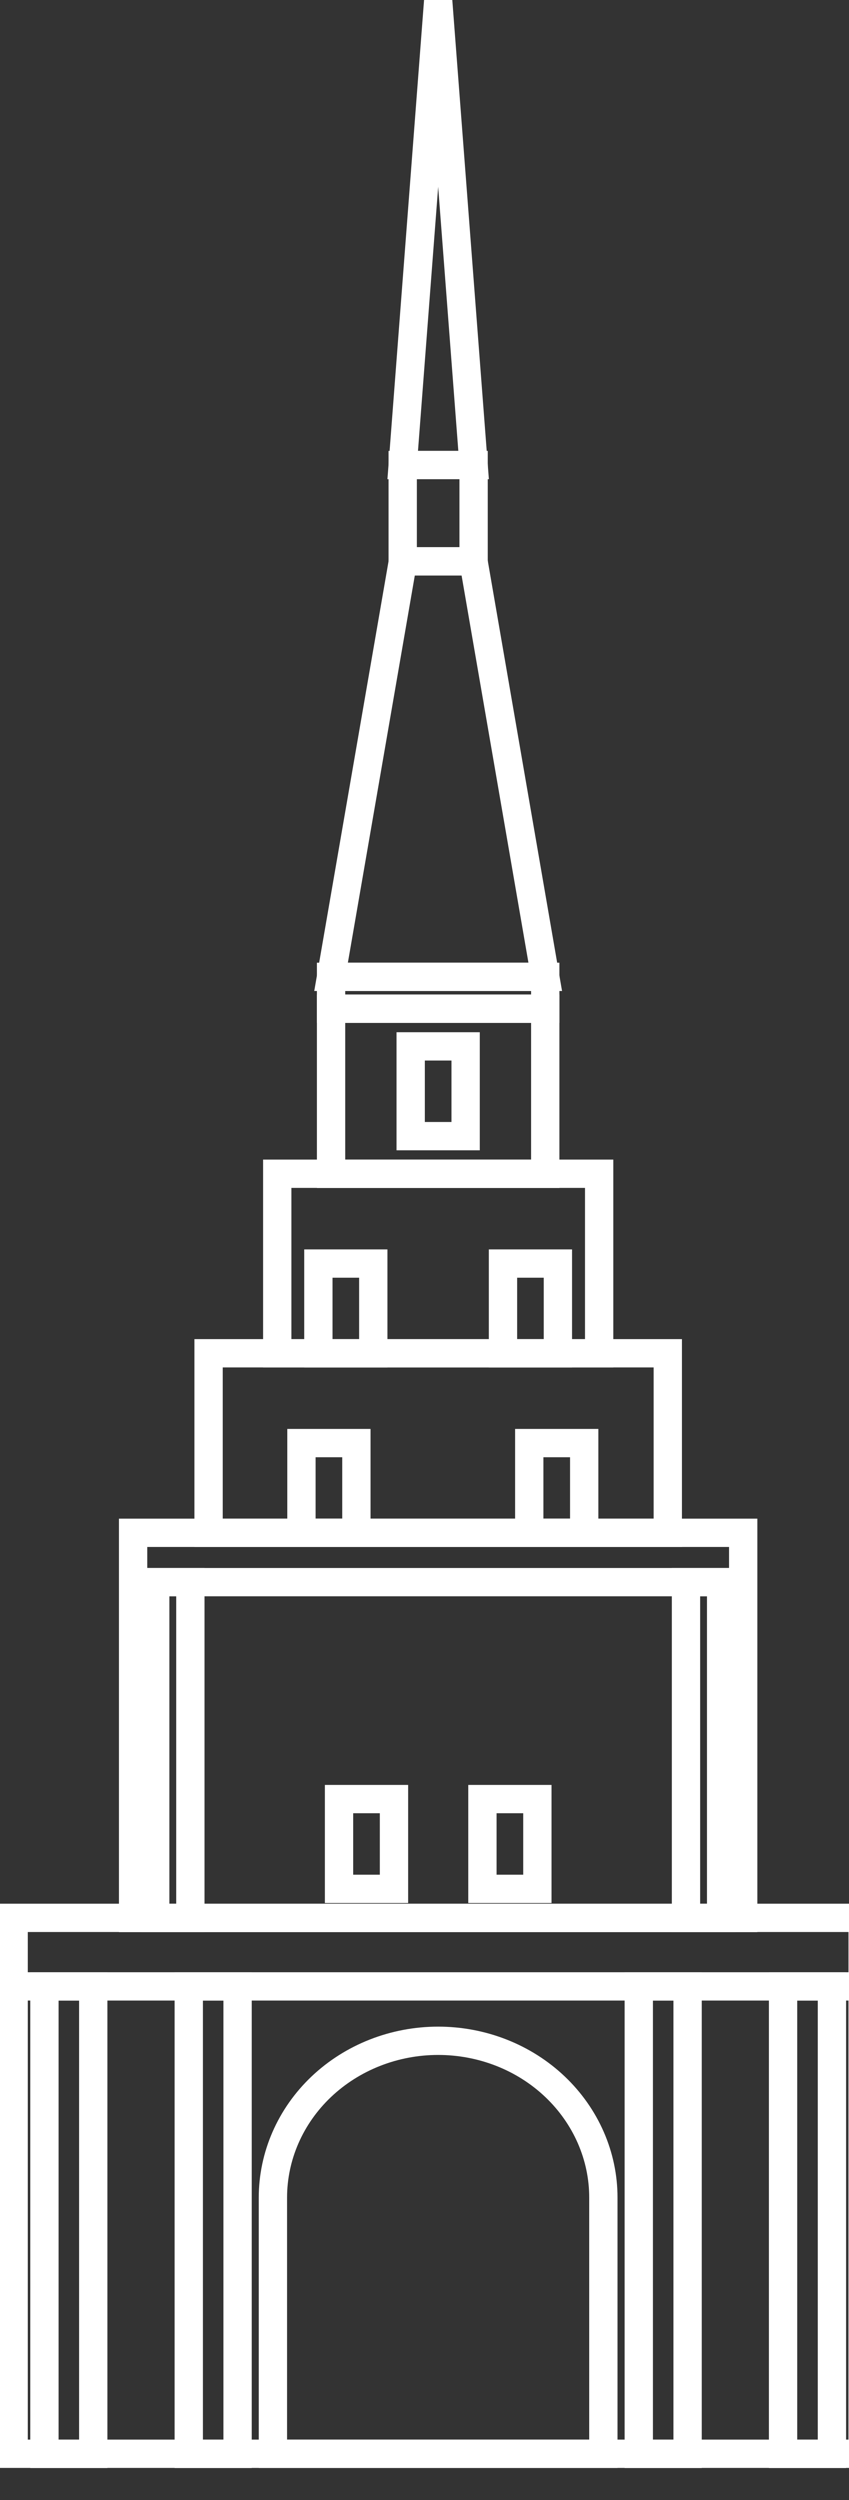 <svg width="18" height="53" viewBox="0 0 18 53" fill="none" xmlns="http://www.w3.org/2000/svg">
<rect x="0" y="0" width="18" height="53" fill="#333333" stroke="none"/>
<g clip-path="url(#clip0_183_1464)">
<path d="M14.158 28.689H4.422V32.496H14.158V28.689Z" stroke="white" stroke-width="0.6" stroke-miterlimit="10"/>
<path d="M12.703 24.883H5.878V28.689H12.703V24.883Z" stroke="white" stroke-width="0.6" stroke-miterlimit="10"/>
<path d="M15.757 32.495H2.822V40.661H15.757V32.495Z" stroke="white" stroke-width="0.6" stroke-miterlimit="10"/>
<path d="M4.036 33.541H3.291V40.661H4.036V33.541Z" stroke="white" stroke-width="0.6" stroke-miterlimit="10"/>
<path d="M15.289 33.541H14.544V40.661H15.289V33.541Z" stroke="white" stroke-width="0.6" stroke-miterlimit="10"/>
<path d="M2.822 33.541H15.757" stroke="white" stroke-width="0.6" stroke-miterlimit="10"/>
<path d="M18.289 40.658H0.289V52.019H18.289V40.658Z" stroke="white" stroke-width="0.6" stroke-miterlimit="10"/>
<path d="M9.29 43.264C8.361 43.264 7.47 43.614 6.812 44.238C6.155 44.862 5.786 45.708 5.786 46.59V52.019H12.792V46.59C12.793 46.153 12.702 45.721 12.526 45.317C12.35 44.914 12.092 44.547 11.767 44.238C11.442 43.929 11.056 43.684 10.631 43.517C10.206 43.35 9.75 43.264 9.29 43.264Z" stroke="white" stroke-width="0.6" stroke-miterlimit="10"/>
<path d="M1.977 42.111H0.942V52.021H1.977V42.111Z" stroke="white" stroke-width="0.6" stroke-miterlimit="10"/>
<path d="M5.037 42.111H4.002V52.021H5.037V42.111Z" stroke="white" stroke-width="0.6" stroke-miterlimit="10"/>
<path d="M14.578 42.111H13.543V52.021H14.578V42.111Z" stroke="white" stroke-width="0.6" stroke-miterlimit="10"/>
<path d="M17.638 42.111H16.602V52.021H17.638V42.111Z" stroke="white" stroke-width="0.6" stroke-miterlimit="10"/>
<path d="M0.289 42.111H18.289" stroke="white" stroke-width="0.6" stroke-miterlimit="10"/>
<path d="M7.556 30.593H6.391V32.496H7.556V30.593Z" stroke="white" stroke-width="0.6" stroke-miterlimit="10"/>
<path d="M12.386 30.593H11.221V32.496H12.386V30.593Z" stroke="white" stroke-width="0.6" stroke-miterlimit="10"/>
<path d="M8.353 38.14H7.188V40.043H8.353V38.14Z" stroke="white" stroke-width="0.6" stroke-miterlimit="10"/>
<path d="M11.393 38.14H10.228V40.043H11.393V38.14Z" stroke="white" stroke-width="0.6" stroke-miterlimit="10"/>
<path d="M11.828 26.787H10.664V28.689H11.828V26.787Z" stroke="white" stroke-width="0.6" stroke-miterlimit="10"/>
<path d="M7.914 26.787H6.75V28.689H7.914V26.787Z" stroke="white" stroke-width="0.6" stroke-miterlimit="10"/>
<path d="M11.56 21.385H7.019V24.885H11.56V21.385Z" stroke="white" stroke-width="0.6" stroke-miterlimit="10"/>
<path d="M9.872 22.183H8.707V24.086H9.872V22.183Z" stroke="white" stroke-width="0.6" stroke-miterlimit="10"/>
<path d="M11.56 20.709H7.019V21.384H11.56V20.709Z" stroke="white" stroke-width="0.6" stroke-miterlimit="10"/>
<path d="M8.542 11.9L7.019 20.709H11.56L10.039 11.9H8.542Z" stroke="white" stroke-width="0.6" stroke-miterlimit="10"/>
<path d="M10.041 9.859H8.538V11.899H10.041V9.859Z" stroke="white" stroke-width="0.6" stroke-miterlimit="10"/>
<path d="M8.538 9.859L9.29 0.021L10.041 9.859H8.538Z" stroke="white" stroke-width="0.6" stroke-miterlimit="10"/>
</g>
<defs>
<clipPath id="clip0_183_1464">
<rect width="18" height="53" fill="white"/>
</clipPath>
</defs>
</svg>
